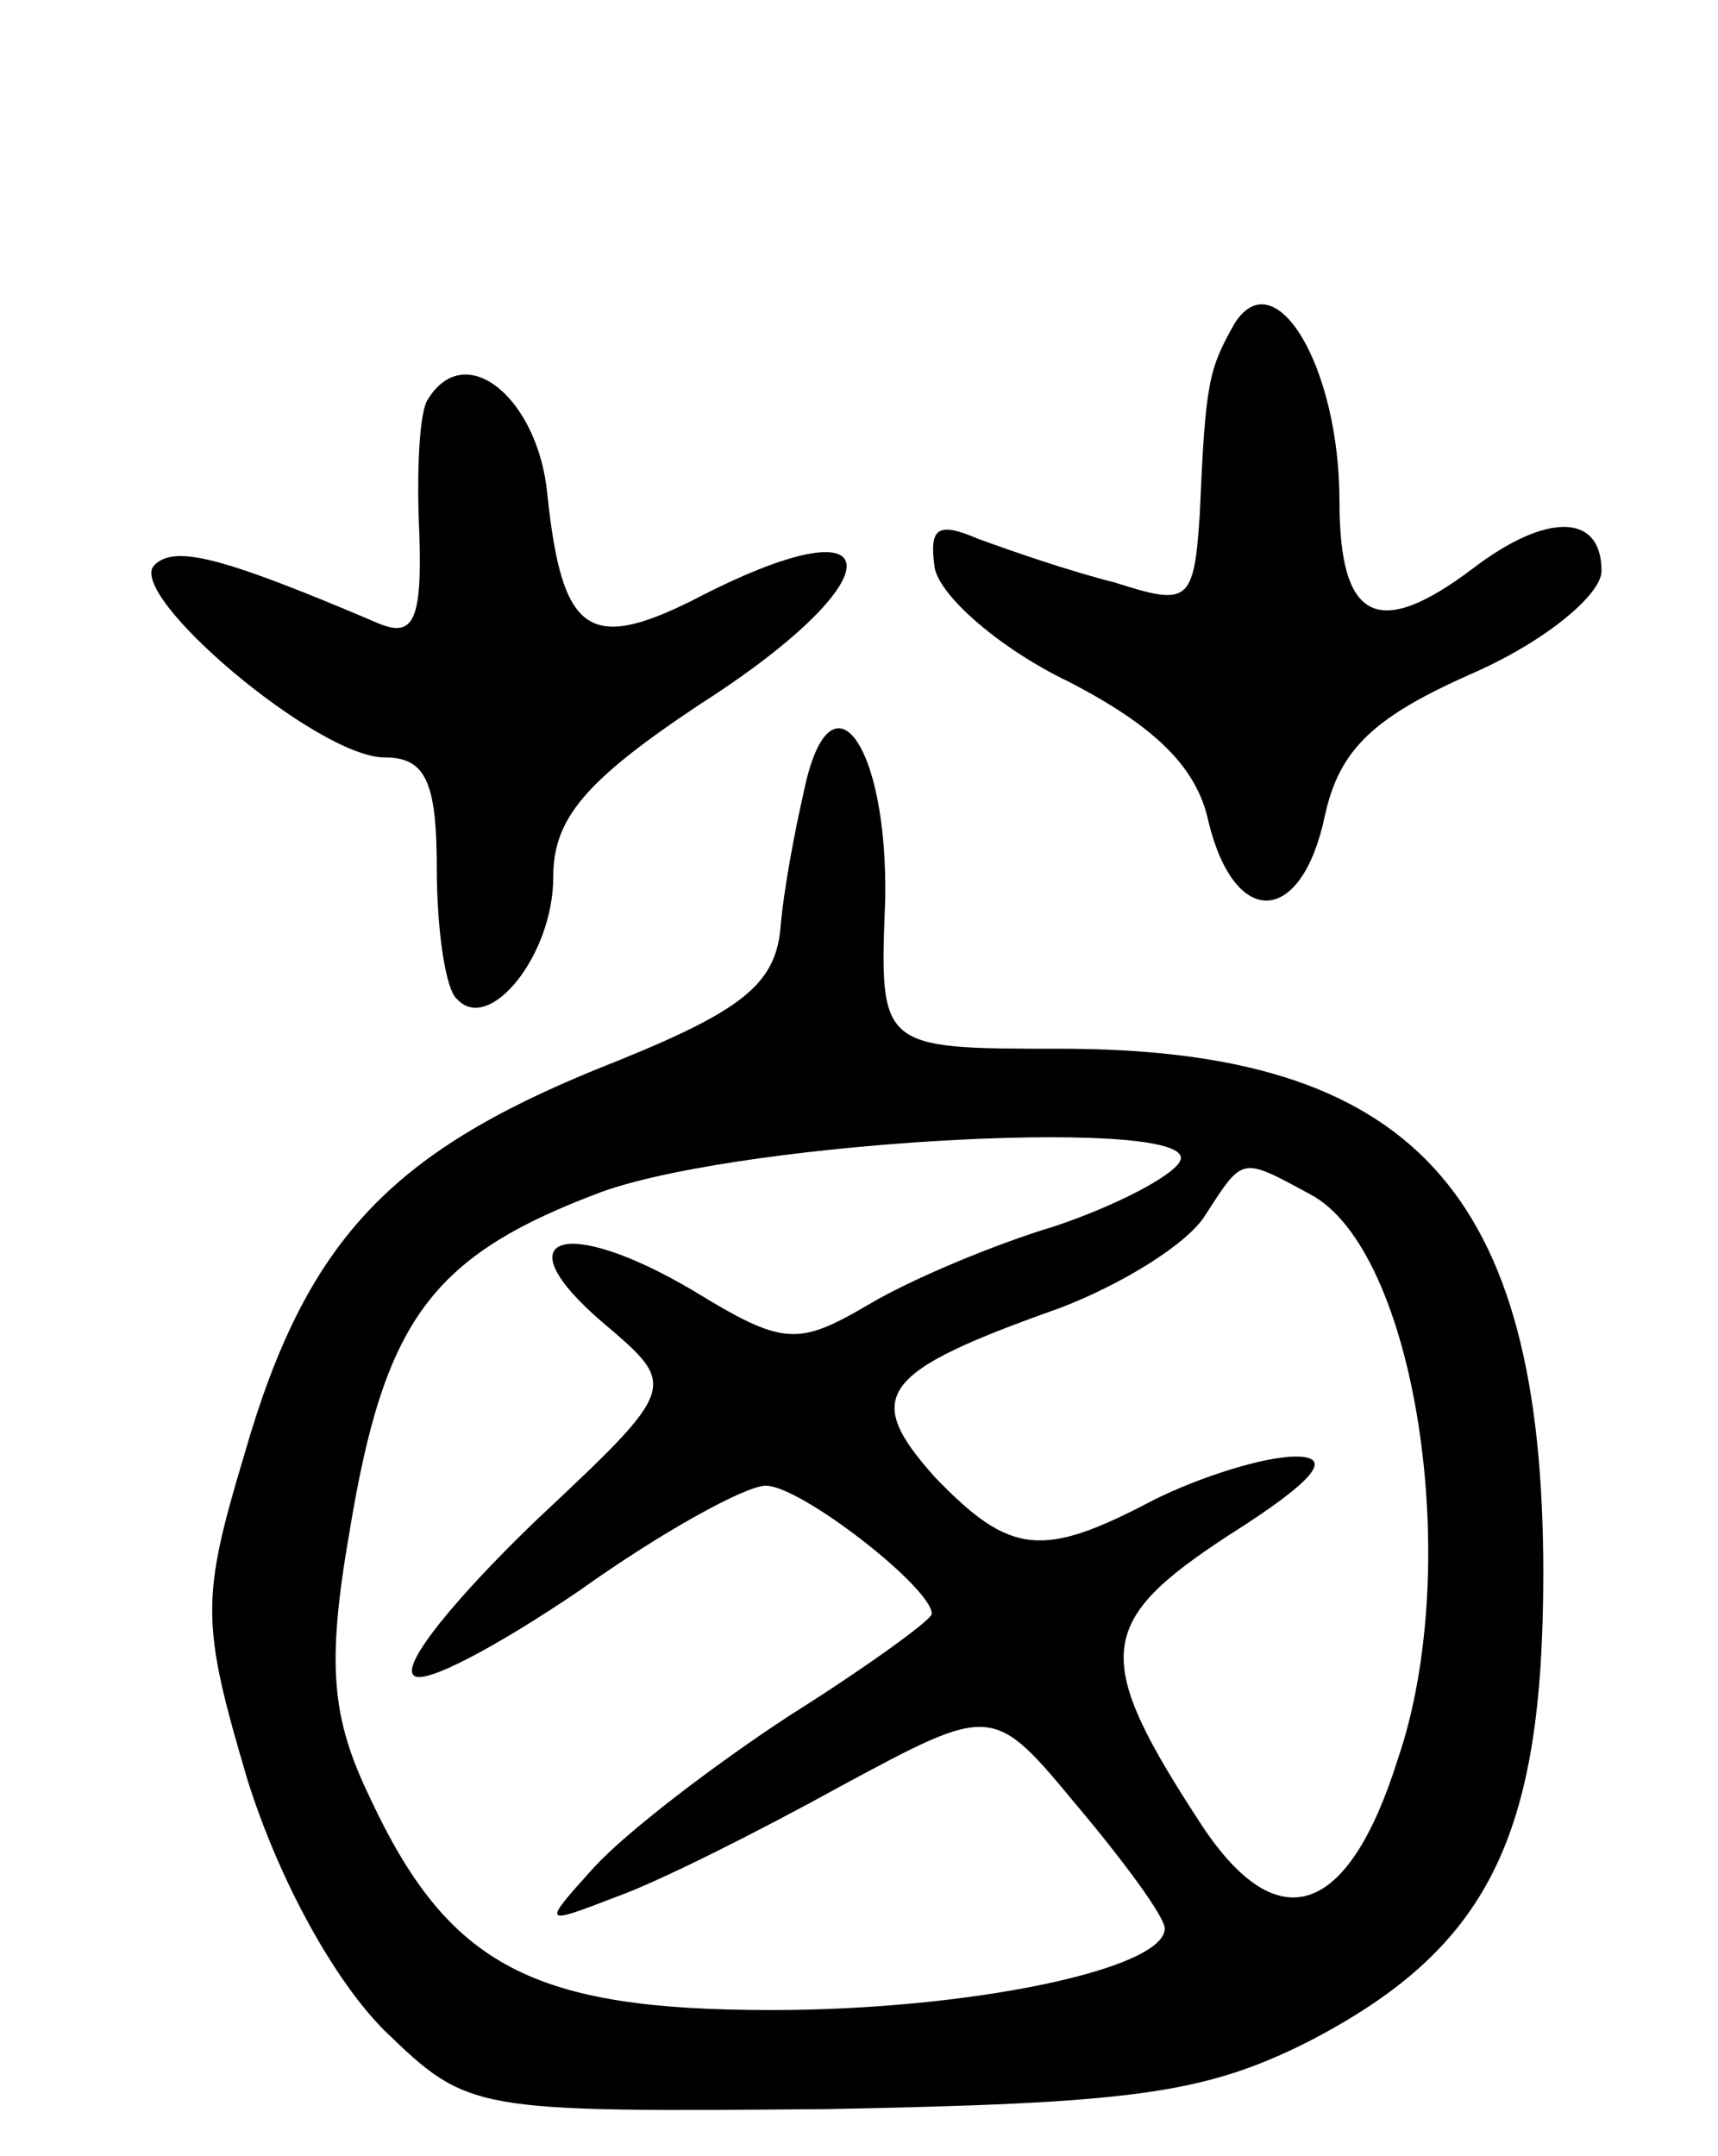 <svg version="1.0" xmlns="http://www.w3.org/2000/svg"
 width="59pt" height="74pt" viewBox="0 0 59 74"
 preserveAspectRatio="xMidYMid meet">
<g transform="translate(0,74) scale(0.1,-0.1)"
fill="#000000" stroke="none">
<path d="M424 629 c-9 -16 -10 -20 -12 -66 -2 -30 -4 -31 -29 -23 -16 4 -36
11 -47 15 -14 6 -17 4 -15 -10 2 -10 23 -28 46 -39 29 -15 44 -29 48 -48 9
-37 32 -36 40 2 5 23 17 34 51 49 25 11 44 27 44 35 0 20 -19 20 -44 1 -33
-25 -46 -18 -46 23 0 46 -22 83 -36 61z"/>
<path d="M147 603 c-3 -4 -4 -25 -3 -46 1 -30 -2 -36 -14 -31 -54 23 -70 27
-77 20 -10 -10 56 -66 79 -66 14 0 18 -8 18 -38 0 -21 3 -42 7 -45 11 -12 33
15 33 42 0 20 11 33 50 59 69 44 67 72 -2 36 -36 -18 -45 -11 -50 36 -3 33
-28 54 -41 33z"/>
<path d="M276 468 c-3 -13 -7 -34 -8 -47 -2 -20 -15 -29 -63 -48 -71 -29 -100
-59 -121 -132 -15 -50 -15 -58 1 -112 11 -35 30 -69 47 -86 29 -28 30 -28 152
-27 104 2 129 5 165 23 62 32 81 70 81 161 0 131 -45 180 -166 180 -62 0 -62
0 -60 51 1 54 -19 81 -28 37z m129 -127 c-3 -5 -22 -15 -43 -22 -20 -6 -49
-18 -64 -27 -24 -14 -29 -14 -60 5 -44 26 -66 19 -31 -11 26 -22 26 -22 -23
-68 -27 -26 -46 -49 -42 -53 3 -4 29 10 57 29 28 20 57 36 64 36 12 0 57 -35
57 -44 0 -2 -22 -18 -49 -35 -26 -17 -56 -40 -67 -52 -18 -20 -18 -20 8 -10
14 5 48 22 77 38 52 28 52 28 81 -7 16 -19 30 -38 30 -42 0 -14 -67 -28 -135
-28 -82 0 -111 15 -138 73 -13 27 -15 45 -7 91 12 73 28 95 87 117 51 18 209
26 198 10z m45 -11 c36 -19 53 -127 30 -194 -17 -54 -41 -62 -67 -23 -38 58
-37 70 9 100 30 19 36 27 23 27 -11 0 -33 -7 -49 -15 -38 -20 -49 -19 -75 8
-25 28 -19 36 43 58 21 8 44 22 50 32 13 20 12 20 36 7z"/>
</g>
</svg>
